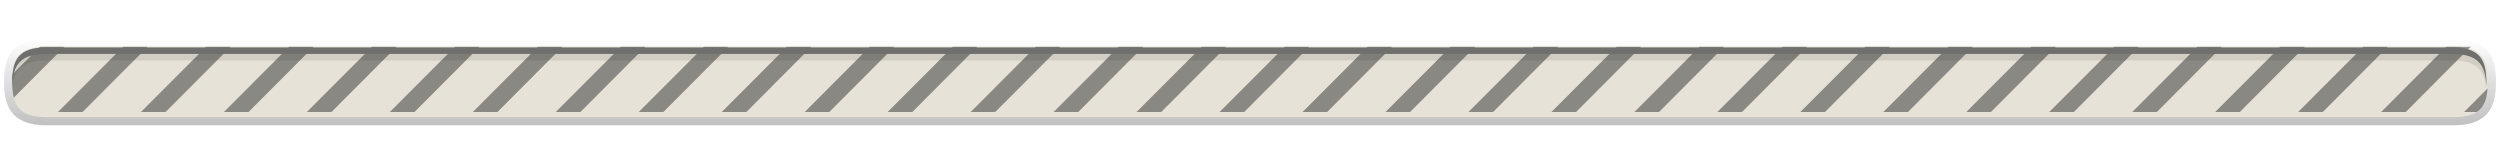 <?xml version="1.0" encoding="UTF-8"?>
<svg xmlns="http://www.w3.org/2000/svg" xmlns:xlink="http://www.w3.org/1999/xlink" baseProfile="tiny" contentScriptType="text/ecmascript" contentStyleType="text/css" height="20px" preserveAspectRatio="xMidYMid meet" version="1.1" viewBox="0 0 306 20" width="306px" x="0px" y="0px" zoomAndPan="magnify">
<g>
<g>
<path d="M 5.691 15.336 C 1.11 15.336 0.493 12.648 0.493 10.018 C 0.493 7.395 1.11 4.713 5.691 4.713 L 300.31 4.713 C 304.89 4.713 305.507 7.402 305.507 10.033 C 305.507 12.654 304.89 15.336 300.31 15.336 L 5.691 15.336 z " fill="url(#SVGID_1_)" fill-opacity="0.3" stroke-opacity="0.3"/>
<path d="M 300.31 5.713 C 303.735 5.713 304.507 7.233 304.507 10.033 C 304.507 12.818 303.757 14.336 300.31 14.336 L 5.691 14.336 C 2.265 14.336 1.493 12.816 1.493 10.018 C 1.493 7.231 2.243 5.713 5.691 5.713 L 300.31 5.713 " fill="#e7e2d7"/>
<defs>
<linearGradient gradientUnits="userSpaceOnUse" id="SVGID_1_" x1="153" x2="153" xlink:actuate="onLoad" xlink:show="other" xlink:type="simple" y1="15.336" y2="4.713">
<stop offset="0" stop-color="#2e2e2e"/>
<stop offset="1" stop-color="#2e2e2e" stop-opacity="0"/>
</linearGradient>
</defs>
</g>
<rect fill="none" height="20" width="306" x="0" y="0.023"/>
<g fill-opacity="0.5" stroke-opacity="0.5">
<polygon fill="#2e2e2e" points="15.066,5.728 7.097,13.705 10.113,13.706 18.066,5.728   "/>
<path d="M 4.89 5.728 L 4.868 5.75 C 4.97 5.742 5.073 5.732 5.182 5.728 L 4.89 5.728 z " fill="#2e2e2e"/>
<path d="M 5.182 5.728 C 5.073 5.732 4.969 5.742 4.868 5.75 L 1.528 9.094 C 1.505 9.385 1.493 9.692 1.493 10.018 C 1.493 10.752 1.549 11.396 1.688 11.95 L 7.89 5.728 L 5.182 5.728 z " fill="#2e2e2e"/>
<polygon fill="#2e2e2e" points="25.222,5.728 17.254,13.706 20.269,13.706 28.222,5.728   "/>
<polygon fill="#2e2e2e" points="35.377,5.728 27.408,13.706 30.424,13.706 38.377,5.728   "/>
<polygon fill="#2e2e2e" points="45.533,5.728 37.564,13.706 40.58,13.706 48.533,5.728   "/>
<polygon fill="#2e2e2e" points="55.688,5.728 47.719,13.706 50.735,13.706 58.688,5.728   "/>
<polygon fill="#2e2e2e" points="65.844,5.728 57.875,13.706 60.89,13.706 68.844,5.728   "/>
<polygon fill="#2e2e2e" points="76,5.727 68.031,13.706 71.047,13.706 79,5.727   "/>
<polygon fill="#2e2e2e" points="86.155,5.727 78.186,13.706 81.202,13.706 89.155,5.727   "/>
<polygon fill="#2e2e2e" points="96.31,5.727 88.342,13.706 91.357,13.706 99.31,5.727   "/>
<polygon fill="#2e2e2e" points="106.467,5.727 98.498,13.706 101.513,13.706 109.467,5.727   "/>
<polygon fill="#2e2e2e" points="116.621,5.728 108.652,13.706 111.668,13.706 119.621,5.728   "/>
<polygon fill="#2e2e2e" points="126.777,5.728 118.808,13.706 121.824,13.706 129.777,5.728   "/>
<polygon fill="#2e2e2e" points="136.932,5.728 128.964,13.706 131.979,13.706 139.932,5.728   "/>
<polygon fill="#2e2e2e" points="147.088,5.727 139.119,13.706 142.135,13.706 150.088,5.727   "/>
<polygon fill="#2e2e2e" points="157.244,5.728 149.275,13.706 152.291,13.706 160.244,5.728   "/>
<polygon fill="#2e2e2e" points="167.399,5.728 159.43,13.706 162.446,13.706 170.399,5.728   "/>
<polygon fill="#2e2e2e" points="177.554,5.727 169.586,13.706 172.601,13.706 180.554,5.727   "/>
<polygon fill="#2e2e2e" points="187.711,5.727 179.742,13.706 182.758,13.706 190.711,5.727   "/>
<polygon fill="#2e2e2e" points="197.866,5.728 189.897,13.706 192.913,13.706 200.866,5.728   "/>
<polygon fill="#2e2e2e" points="208.021,5.727 200.052,13.706 203.068,13.706 211.021,5.727   "/>
<polygon fill="#2e2e2e" points="218.177,5.728 210.209,13.706 213.224,13.706 221.177,5.728   "/>
<polygon fill="#2e2e2e" points="228.332,5.727 220.363,13.706 223.379,13.706 231.332,5.727   "/>
<polygon fill="#2e2e2e" points="238.488,5.727 230.519,13.706 233.535,13.706 241.488,5.727   "/>
<polygon fill="#2e2e2e" points="248.643,5.727 240.675,13.706 243.69,13.706 251.643,5.727   "/>
<polygon fill="#2e2e2e" points="258.799,5.727 250.83,13.706 253.845,13.706 261.799,5.727   "/>
<polygon fill="#2e2e2e" points="268.955,5.727 260.986,13.706 264.002,13.706 271.955,5.727   "/>
<polygon fill="#2e2e2e" points="279.11,5.727 271.141,13.706 274.157,13.706 282.11,5.727   "/>
<polygon fill="#2e2e2e" points="289.265,5.727 281.297,13.706 284.312,13.706 292.265,5.727   "/>
<path d="M 302.422 5.728 L 300.816 5.728 C 301.353 5.754 301.814 5.827 302.212 5.939 L 302.422 5.728 z " fill="#2e2e2e"/>
<path d="M 291.453 13.706 L 294.469 13.706 L 302.212 5.938 C 301.814 5.826 301.353 5.753 300.816 5.727 L 299.422 5.727 L 291.453 13.706 z " fill="#2e2e2e"/>
<path d="M 304.48 10.829 L 301.607 13.706 L 303.157 13.706 C 304.046 13.127 304.391 12.154 304.48 10.829 z " fill="#2e2e2e"/>
</g>
<g>
<path d="M 5.689 7.402 L 300.134 7.402 C 303.218 7.402 304.146 8.642 304.3 10.929 C 304.32 10.671 304.333 10.409 304.333 10.124 C 304.333 7.323 303.561 5.804 300.134 5.804 L 5.689 5.804 C 2.242 5.804 1.493 7.322 1.493 10.109 C 1.493 10.388 1.507 10.646 1.524 10.9 C 1.68 8.633 2.594 7.402 5.689 7.402 z " fill="#191919" fill-opacity="0.1" stroke-opacity="0.1"/>
<path d="M 5.689 6.604 L 300.134 6.604 C 303.388 6.604 304.239 7.991 304.318 10.528 C 304.321 10.393 304.334 10.268 304.334 10.126 C 304.334 7.325 303.562 5.806 300.135 5.806 L 5.689 5.806 C 2.242 5.806 1.493 7.324 1.493 10.111 C 1.493 10.252 1.504 10.373 1.509 10.507 C 1.588 7.984 2.42 6.604 5.689 6.604 z " fill="#6f6f6e"/>
</g>
</g>
</svg>
